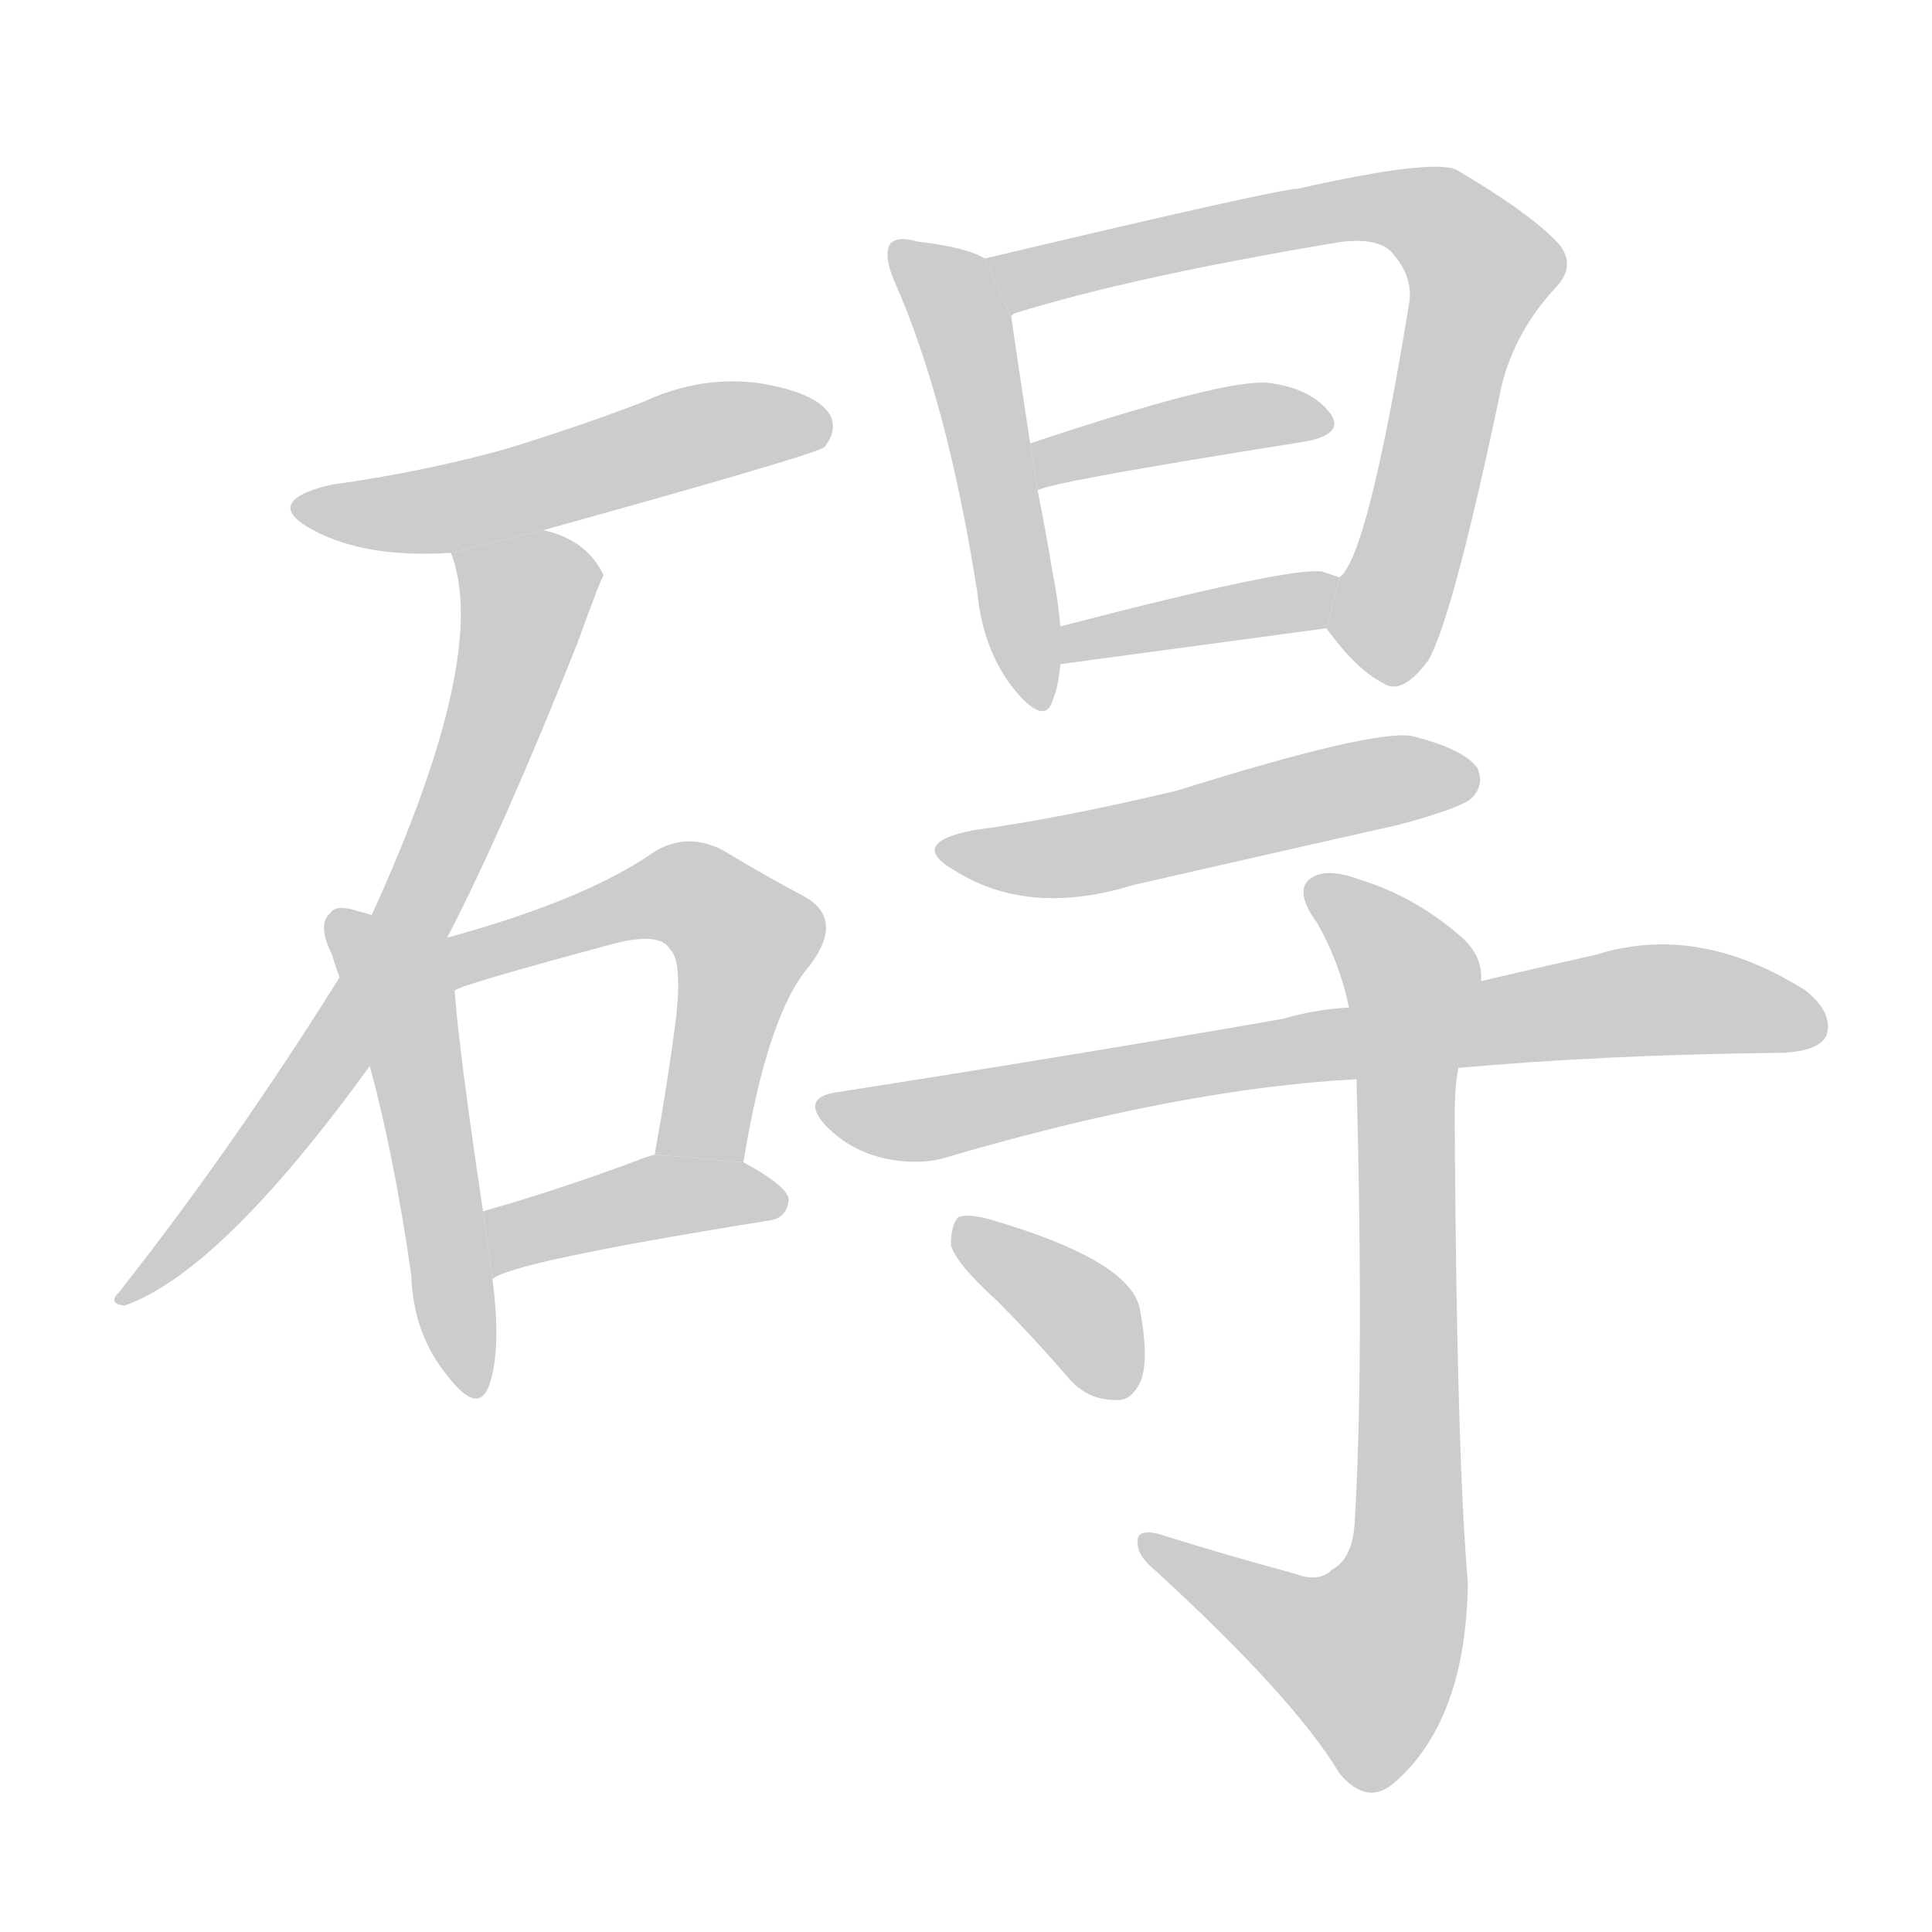 <!--
AnimCJK 2016-2017 Copyright Francois Mizessyn, http://gooo.free.fr/animCJK/
Derived from:
    MakeMeAHanzi project - https://github.com/skishore/makemeahanzi
    Arphic PL KaitiM GB - https://apps.ubuntu.com/cat/applications/precise/fonts-arphic-gkai00mp/
    Arphic PL UKai - https://apps.ubuntu.com/cat/applications/fonts-arphic-ukai/
You can redistribute and/or modify this file under the terms of the Arphic Public License
as published by Arphic Technology Co., Ltd.
You should have received a copy of this license (the directory "APL") along with this file;
if not, see http://ftp.gnu.org/non-gnu/chinese-fonts-truetype/LICENSE.
-->
<svg id="z30861" class="acjk" version="1.1" viewBox="0 0 1024 1024" xmlns="http://www.w3.org/2000/svg" xmlns:xlink="http://www.w3.org/1999/xlink">
<style>
<![CDATA[
	@keyframes z30861k {
		from {
			stroke:#c00;
			stroke-dashoffset:3000;
		}
		75% {
			stroke:#c00;
			stroke-dashoffset:0;
		}
		to {
			stroke:#000;
		}
	}
	#z30861 path[clip-path] {
		animation:z30861k 1s linear both;
		stroke-dasharray:3000;
		stroke-width:128;
		stroke-linecap:round;
		fill:none;
	}
	#z30861 path[clip-path="url(#z30861c1)"] {animation-delay:1s;}
	#z30861 path[clip-path="url(#z30861c2)"] {animation-delay:2s;}
	#z30861 path[clip-path="url(#z30861c3)"] {animation-delay:3s;}
	#z30861 path[clip-path="url(#z30861c4)"] {animation-delay:4s;}
	#z30861 path[clip-path="url(#z30861c5)"] {animation-delay:5s;}
	#z30861 path[clip-path="url(#z30861c6)"] {animation-delay:6s;}
	#z30861 path[clip-path="url(#z30861c7)"] {animation-delay:7s;}
	#z30861 path[clip-path="url(#z30861c8)"] {animation-delay:8s;}
	#z30861 path[clip-path="url(#z30861c9)"] {animation-delay:9s;}
	#z30861 path[clip-path="url(#z30861c10)"] {animation-delay:10s;}
	#z30861 path[clip-path="url(#z30861c11)"] {animation-delay:11s;}
	#z30861 path[clip-path="url(#z30861c12)"] {animation-delay:12s;}
	#z30861 path[clip-path="url(#z30861c13)"] {animation-delay:13s;}
	#z30861 path {fill:#ccc;}
]]>
</style>
<g transform="scale(1,-1) translate(0,-900)">
	<path id="z30861d1" d="M288 619Q432 659 437 663Q444 672 440 680Q433 692 402 697Q371 701 341 687Q307 674 268 662Q225 650 175 643Q138 634 166 619Q194 604 239 607L288 619Z"/>
	<path id="z30861d2" d="M237 403Q267 461 306 559Q319 595 320 595Q311 614 288 619L239 607Q260 553 197 415L180 382Q123 291 63 215Q57 209 66 208Q117 226 196 335L237 403Z"/>
	<path id="z30861d3" d="M197 415Q194 416 190 417Q178 421 175 416Q168 410 176 394Q177 390 180 382L196 335Q209 287 218 224Q219 193 237 171Q253 150 259 165Q266 184 261 222L256 258Q243 345 241 375L197 415Z"/>
	<path id="z30861d4" d="M394 284Q407 363 429 388Q448 413 426 425Q407 435 382 450Q363 459 346 448Q310 423 237 403L227 387L241 375Q244 378 326 400Q350 406 355 397Q362 391 358 358Q354 327 347 288L394 284Z"/>
	<path id="z30861d5" d="M261 222Q270 231 407 253Q417 254 418 264Q418 271 394 284L347 288Q343 287 338 285Q295 269 256 258L261 222Z"/>
	<path id="z30861d6" d="M522 763Q512 769 486 772Q476 775 472 771Q468 765 474 751Q502 688 518 586Q521 555 538 534Q554 515 558 529Q561 536 562 548L562 568Q561 581 558 596Q554 620 550 640L546 665Q539 711 536 732L522 763Z"/>
	<path id="z30861d7" d="M703 567Q719 545 733 538Q743 531 757 550Q770 572 796 696Q803 724 824 747Q836 759 826 771Q811 787 772 810Q759 816 688 800Q678 800 522 763L536 732Q536 733 538 734Q599 753 706 771Q728 775 737 767Q749 754 747 740Q725 605 710 594L703 567Z"/>
	<path id="z30861d8" d="M550 640Q553 644 692 666Q713 670 705 681Q695 694 673 697Q651 700 546 665L550 640Z"/>
	<path id="z30861d9" d="M562 548L703 567L710 594Q707 595 701 597Q685 600 562 568L562 548Z"/>
	<path id="z30861d10" d="M516 460Q480 453 507 438Q546 414 601 431Q671 447 742 463Q775 472 780 477Q787 484 783 493Q776 503 748 510Q726 513 624 481Q561 466 516 460Z"/>
	<path id="z30861d11" d="M773 334Q851 341 945 342Q964 343 968 351Q972 363 957 375Q900 411 846 394Q819 388 785 380L715 366Q697 365 680 360Q571 341 443 321Q424 318 438 303Q451 290 469 286Q488 282 503 287Q626 323 719 328L773 334Z"/>
	<path id="z30861d12" d="M686 66Q649 76 614 87Q602 90 603 82Q603 75 613 67Q686 0 710 -40Q725 -58 740 -44Q777 -11 778 61Q772 130 771 309Q771 324 773 334L785 380Q786 393 775 403Q750 425 720 434Q701 441 693 433Q687 426 698 411Q710 390 715 366L719 328Q723 174 718 93Q717 74 706 68Q699 61 686 66Z"/>
	<path id="z30861d13" d="M528 211Q547 192 566 170Q576 158 591 158Q600 157 605 169Q609 181 604 207Q598 232 527 253Q514 257 508 255Q504 251 504 240Q507 230 528 211Z"/>
	<defs>
		<clipPath id="z30861c1"><use xlink:href="#z30861d1"/></clipPath>
		<clipPath id="z30861c2"><use xlink:href="#z30861d2"/></clipPath>
		<clipPath id="z30861c3"><use xlink:href="#z30861d3"/></clipPath>
		<clipPath id="z30861c4"><use xlink:href="#z30861d4"/></clipPath>
		<clipPath id="z30861c5"><use xlink:href="#z30861d5"/></clipPath>
		<clipPath id="z30861c6"><use xlink:href="#z30861d6"/></clipPath>
		<clipPath id="z30861c7"><use xlink:href="#z30861d7"/></clipPath>
		<clipPath id="z30861c8"><use xlink:href="#z30861d8"/></clipPath>
		<clipPath id="z30861c9"><use xlink:href="#z30861d9"/></clipPath>
		<clipPath id="z30861c10"><use xlink:href="#z30861d10"/></clipPath>
		<clipPath id="z30861c11"><use xlink:href="#z30861d11"/></clipPath>
		<clipPath id="z30861c12"><use xlink:href="#z30861d12"/></clipPath>
		<clipPath id="z30861c13"><use xlink:href="#z30861d13"/></clipPath>
	</defs>
	<path pathLength="2999" clip-path="url(#z30861c1)" d="M162 631L434 677"/>
	<path pathLength="2999" clip-path="url(#z30861c2)" d="M246 603L281 575L230 437L68 215"/>
	<path pathLength="2999" clip-path="url(#z30861c3)" d="M181 413L215 362L251 165"/>
	<path pathLength="2999" clip-path="url(#z30861c4)" d="M234 388L357 427L390 410L367 287"/>
	<path pathLength="2999" clip-path="url(#z30861c5)" d="M266 232L413 268"/>
	<path pathLength="2999" clip-path="url(#z30861c6)" d="M479 765L512 722L550 530"/>
	<path pathLength="2999" clip-path="url(#z30861c7)" d="M531 759L734 791L773 773L788 754L733 541"/>
	<path pathLength="2999" clip-path="url(#z30861c8)" d="M558 649L700 675"/>
	<path pathLength="2999" clip-path="url(#z30861c9)" d="M565 556L705 589"/>
	<path pathLength="2999" clip-path="url(#z30861c10)" d="M505 450L780 490"/>
	<path pathLength="2999" clip-path="url(#z30861c11)" d="M440 311L859 369L965 357"/>
	<path pathLength="2999" clip-path="url(#z30861c12)" d="M698 427L749 378L745 57L710 2L611 80"/>
	<path pathLength="2999" clip-path="url(#z30861c13)" d="M511 246L596 166"/>
</g>
</svg>